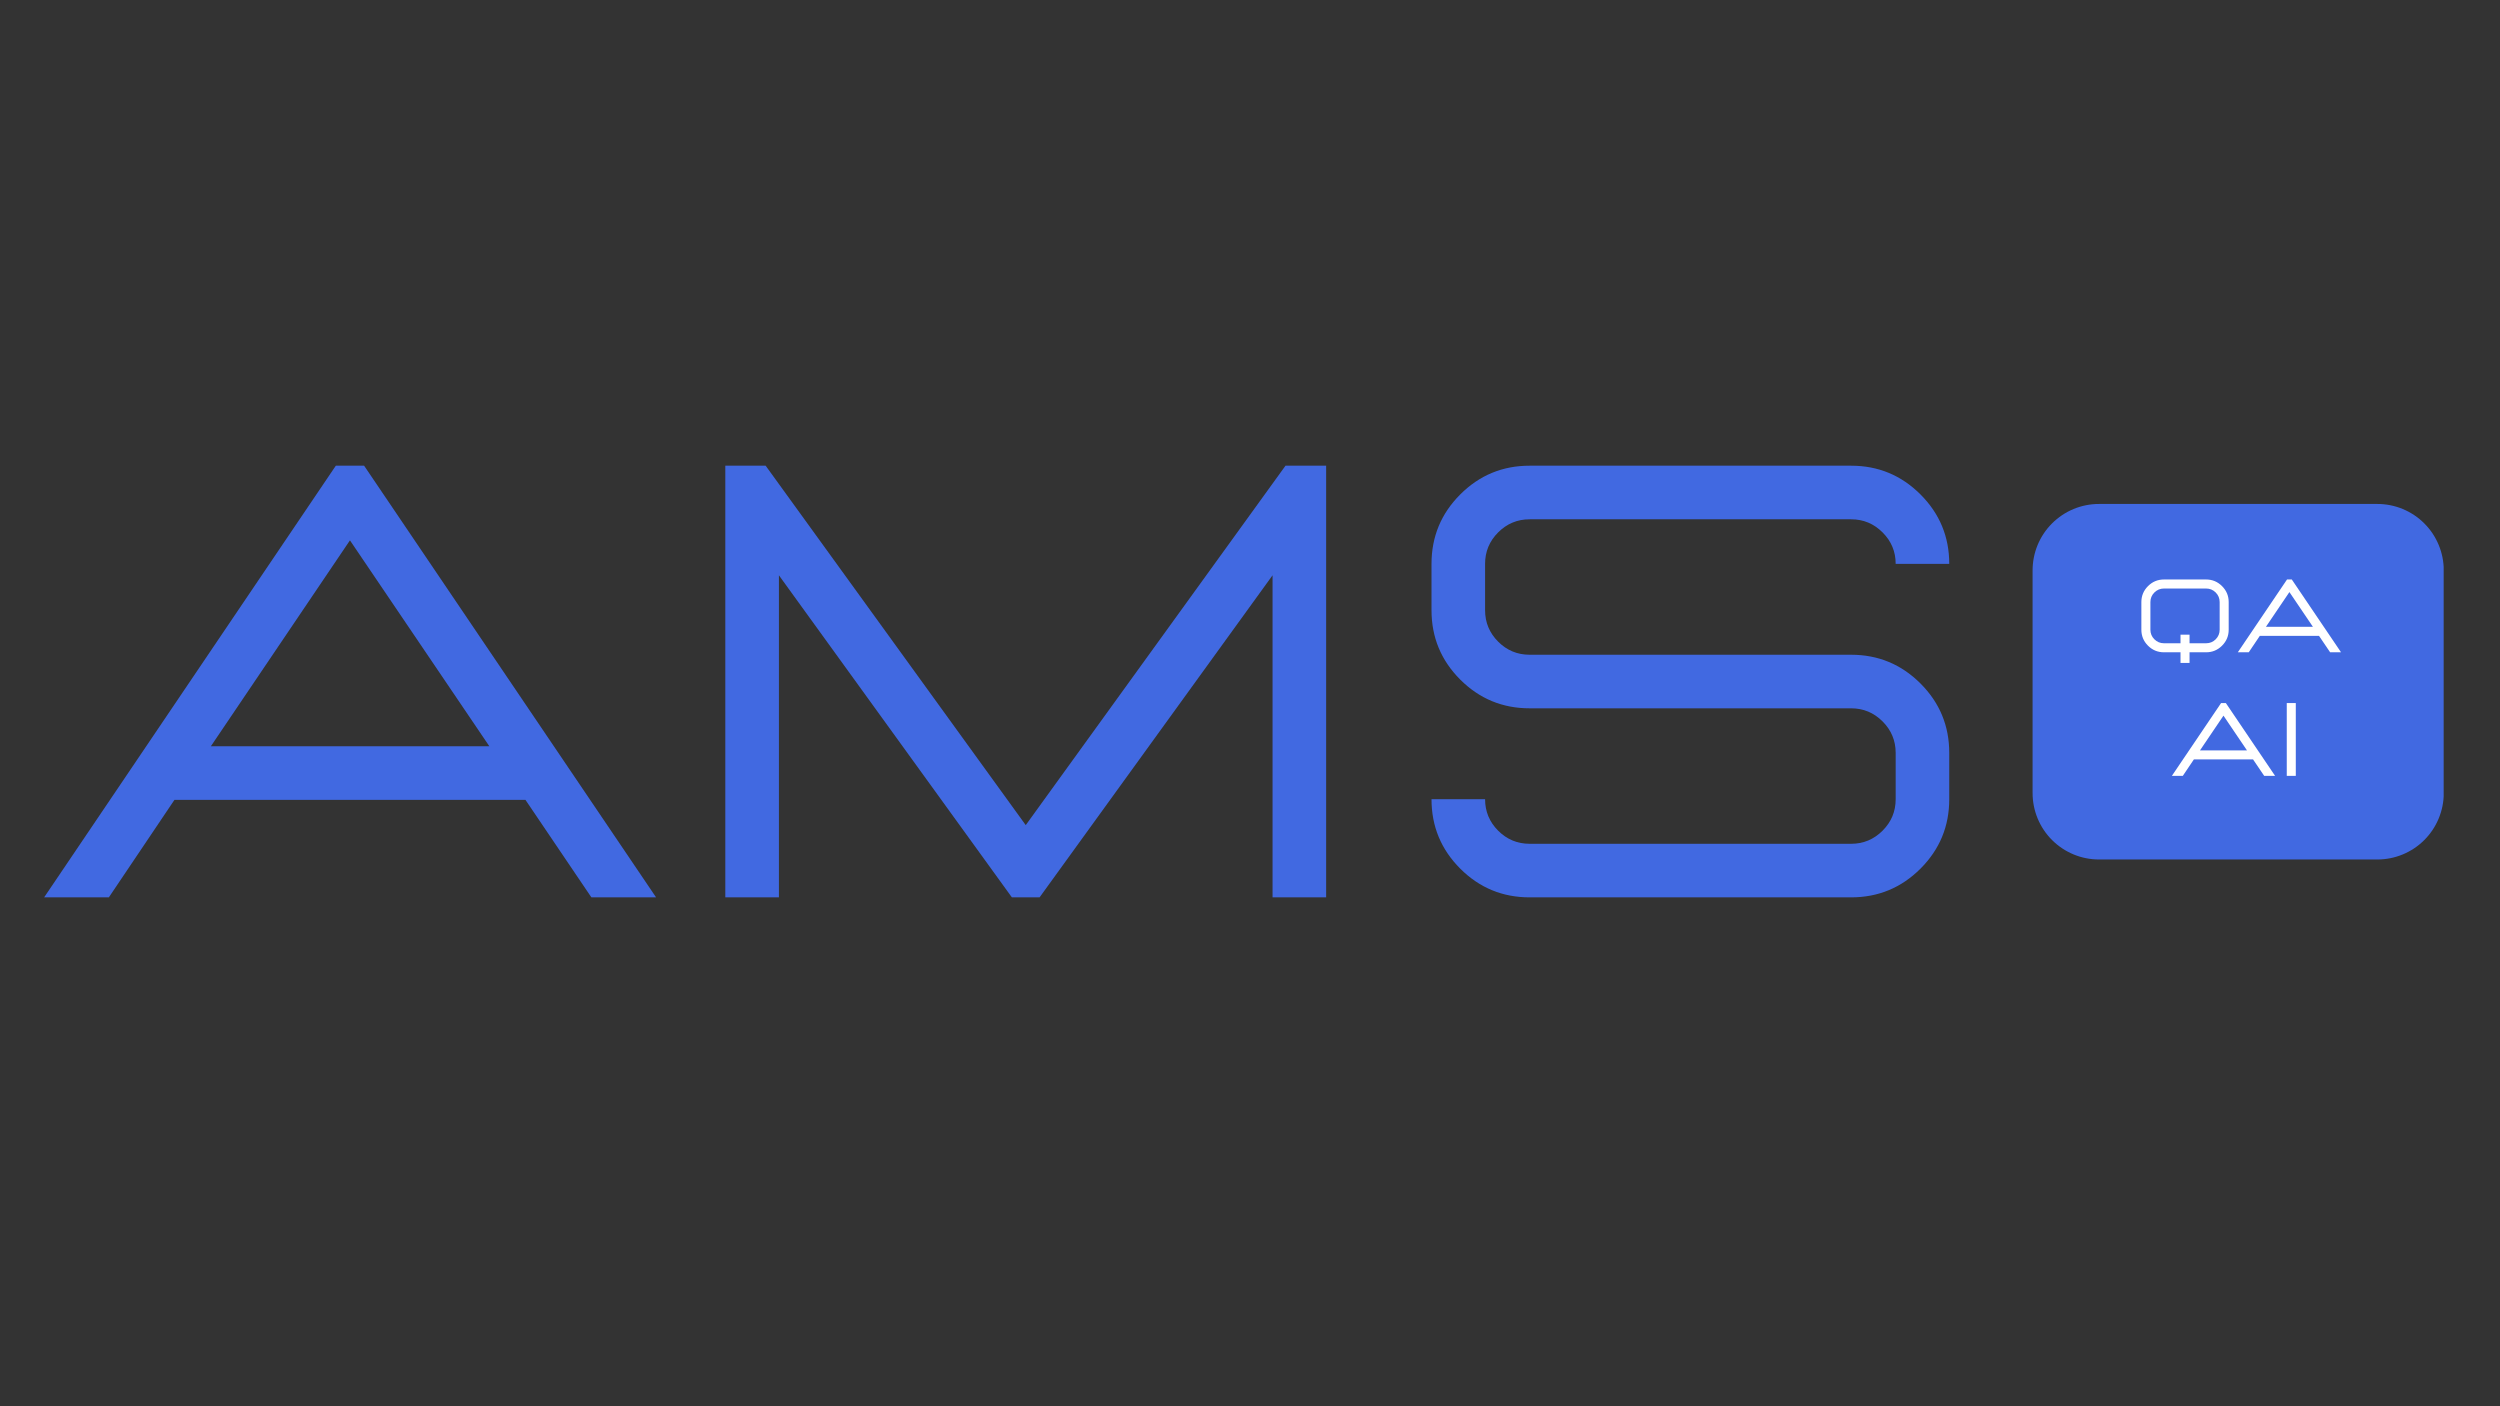 <svg xmlns="http://www.w3.org/2000/svg" xmlns:xlink="http://www.w3.org/1999/xlink" width="1920" zoomAndPan="magnify" viewBox="0 0 1440 810" height="1080" preserveAspectRatio="xMidYMid meet" version="1.0"><rect x="0" y="0" width="1440" height="810" fill="#333333" stroke="none"/><defs><g/><clipPath id="65972d1200"><path d="M 1170.77 290.281 L 1408 290.281 L 1408 495.062 L 1170.77 495.062 Z M 1170.77 290.281 " clip-rule="nonzero"/></clipPath><clipPath id="b1a6038bce"><path d="M 1209.02 290.281 L 1369.355 290.281 C 1379.5 290.281 1389.23 294.312 1396.402 301.484 C 1403.574 308.656 1407.605 318.387 1407.605 328.531 L 1407.605 456.812 C 1407.605 466.957 1403.574 476.684 1396.402 483.859 C 1389.23 491.031 1379.5 495.062 1369.355 495.062 L 1209.02 495.062 C 1198.875 495.062 1189.145 491.031 1181.973 483.859 C 1174.801 476.684 1170.77 466.957 1170.77 456.812 L 1170.77 328.531 C 1170.77 318.387 1174.801 308.656 1181.973 301.484 C 1189.145 294.312 1198.875 290.281 1209.02 290.281 Z M 1209.02 290.281 " clip-rule="nonzero"/></clipPath></defs><g clip-path="url(#65972d1200)"><g clip-path="url(#b1a6038bce)"><path fill="#4169e1" d="M 1170.77 290.281 L 1407.547 290.281 L 1407.547 495.062 L 1170.77 495.062 Z M 1170.77 290.281 " fill-opacity="1" fill-rule="nonzero"/></g></g><g fill="#4169e1" fill-opacity="1"><g transform="translate(20.214, 516.881)"><g><path d="M 357.688 0 L 320.422 0 L 282.438 -56.172 L 80.281 -56.172 L 42.484 0 L 5.203 0 L 173.219 -248.641 L 189.516 -248.641 Z M 261.641 -87.047 L 181.359 -205.641 L 101.25 -87.047 Z M 261.641 -87.047 "/></g></g><g transform="translate(383.106, 516.881)"><g><path d="M 380.75 0 L 349.891 0 L 349.891 -185.516 L 215.688 0 L 199.734 0 L 65.547 -185.516 L 65.547 0 L 34.672 0 L 34.672 -248.641 L 57.906 -248.641 L 207.719 -41.609 L 357.344 -248.641 L 380.75 -248.641 Z M 380.75 0 "/></g></g><g transform="translate(798.532, 516.881)"><g><path d="M 267.703 0 L 82.531 0 C 66.926 0 53.602 -5.516 42.562 -16.547 C 31.531 -27.586 26.016 -40.914 26.016 -56.531 L 56.875 -56.531 C 56.875 -49.477 59.383 -43.438 64.406 -38.406 C 69.438 -33.375 75.477 -30.859 82.531 -30.859 L 267.703 -30.859 C 274.754 -30.859 280.797 -33.375 285.828 -38.406 C 290.859 -43.438 293.375 -49.477 293.375 -56.531 L 293.375 -83.219 C 293.375 -90.27 290.859 -96.312 285.828 -101.344 C 280.797 -106.375 274.754 -108.891 267.703 -108.891 L 82.531 -108.891 C 66.926 -108.891 53.602 -114.406 42.562 -125.438 C 31.531 -136.477 26.016 -149.801 26.016 -165.406 L 26.016 -192.109 C 26.016 -207.711 31.531 -221.035 42.562 -232.078 C 53.602 -243.117 66.926 -248.641 82.531 -248.641 L 267.703 -248.641 C 283.305 -248.641 296.629 -243.117 307.672 -232.078 C 318.711 -221.035 324.234 -207.711 324.234 -192.109 L 293.375 -192.109 C 293.375 -199.16 290.859 -205.195 285.828 -210.219 C 280.797 -215.25 274.754 -217.766 267.703 -217.766 L 82.531 -217.766 C 75.477 -217.766 69.438 -215.25 64.406 -210.219 C 59.383 -205.195 56.875 -199.16 56.875 -192.109 L 56.875 -165.406 C 56.875 -158.352 59.383 -152.312 64.406 -147.281 C 69.438 -142.258 75.477 -139.75 82.531 -139.75 L 267.703 -139.75 C 283.305 -139.75 296.629 -134.227 307.672 -123.188 C 318.711 -112.145 324.234 -98.82 324.234 -83.219 L 324.234 -56.531 C 324.234 -40.914 318.711 -27.586 307.672 -16.547 C 296.629 -5.516 283.305 0 267.703 0 Z M 267.703 0 "/></g></g></g><g fill="#ffffff" fill-opacity="1"><g transform="translate(1229.037, 375.721)"><g><path d="M 32.141 6.141 L 26.938 6.141 L 26.938 0 L 17.406 0 C 13.812 0 10.742 -1.27 8.203 -3.812 C 5.66 -6.352 4.391 -9.422 4.391 -13.016 L 4.391 -28.922 C 4.391 -32.504 5.66 -35.566 8.203 -38.109 C 10.742 -40.66 13.812 -41.938 17.406 -41.938 L 41.672 -41.938 C 45.254 -41.938 48.316 -40.66 50.859 -38.109 C 53.41 -35.566 54.688 -32.504 54.688 -28.922 L 54.688 -13.016 C 54.688 -9.422 53.41 -6.352 50.859 -3.812 C 48.316 -1.27 45.254 0 41.672 0 L 32.141 0 Z M 41.672 -5.203 C 43.836 -5.203 45.68 -5.961 47.203 -7.484 C 48.723 -9.004 49.484 -10.848 49.484 -13.016 L 49.484 -28.922 C 49.484 -31.086 48.723 -32.93 47.203 -34.453 C 45.68 -35.973 43.836 -36.734 41.672 -36.734 L 17.406 -36.734 C 15.258 -36.734 13.422 -35.973 11.891 -34.453 C 10.359 -32.93 9.594 -31.086 9.594 -28.922 L 9.594 -13.016 C 9.594 -10.848 10.359 -9.004 11.891 -7.484 C 13.422 -5.961 15.258 -5.203 17.406 -5.203 L 26.938 -5.203 L 26.938 -10.141 L 32.141 -10.141 L 32.141 -5.203 Z M 41.672 -5.203 "/></g></g></g><g fill="#ffffff" fill-opacity="1"><g transform="translate(1288.107, 375.721)"><g><path d="M 60.328 0 L 54.047 0 L 47.641 -9.469 L 13.547 -9.469 L 7.172 0 L 0.875 0 L 29.219 -41.938 L 31.969 -41.938 Z M 44.125 -14.688 L 30.594 -34.688 L 17.078 -14.688 Z M 44.125 -14.688 "/></g></g></g><g fill="#ffffff" fill-opacity="1"><g transform="translate(1250.125, 446.899)"><g><path d="M 60.328 0 L 54.047 0 L 47.641 -9.469 L 13.547 -9.469 L 7.172 0 L 0.875 0 L 29.219 -41.938 L 31.969 -41.938 Z M 44.125 -14.688 L 30.594 -34.688 L 17.078 -14.688 Z M 44.125 -14.688 "/></g></g></g><g fill="#ffffff" fill-opacity="1"><g transform="translate(1311.33, 446.899)"><g><path d="M 11.047 0 L 11.047 -41.938 L 5.844 -41.938 L 5.844 0 Z M 11.047 0 "/></g></g></g></svg>